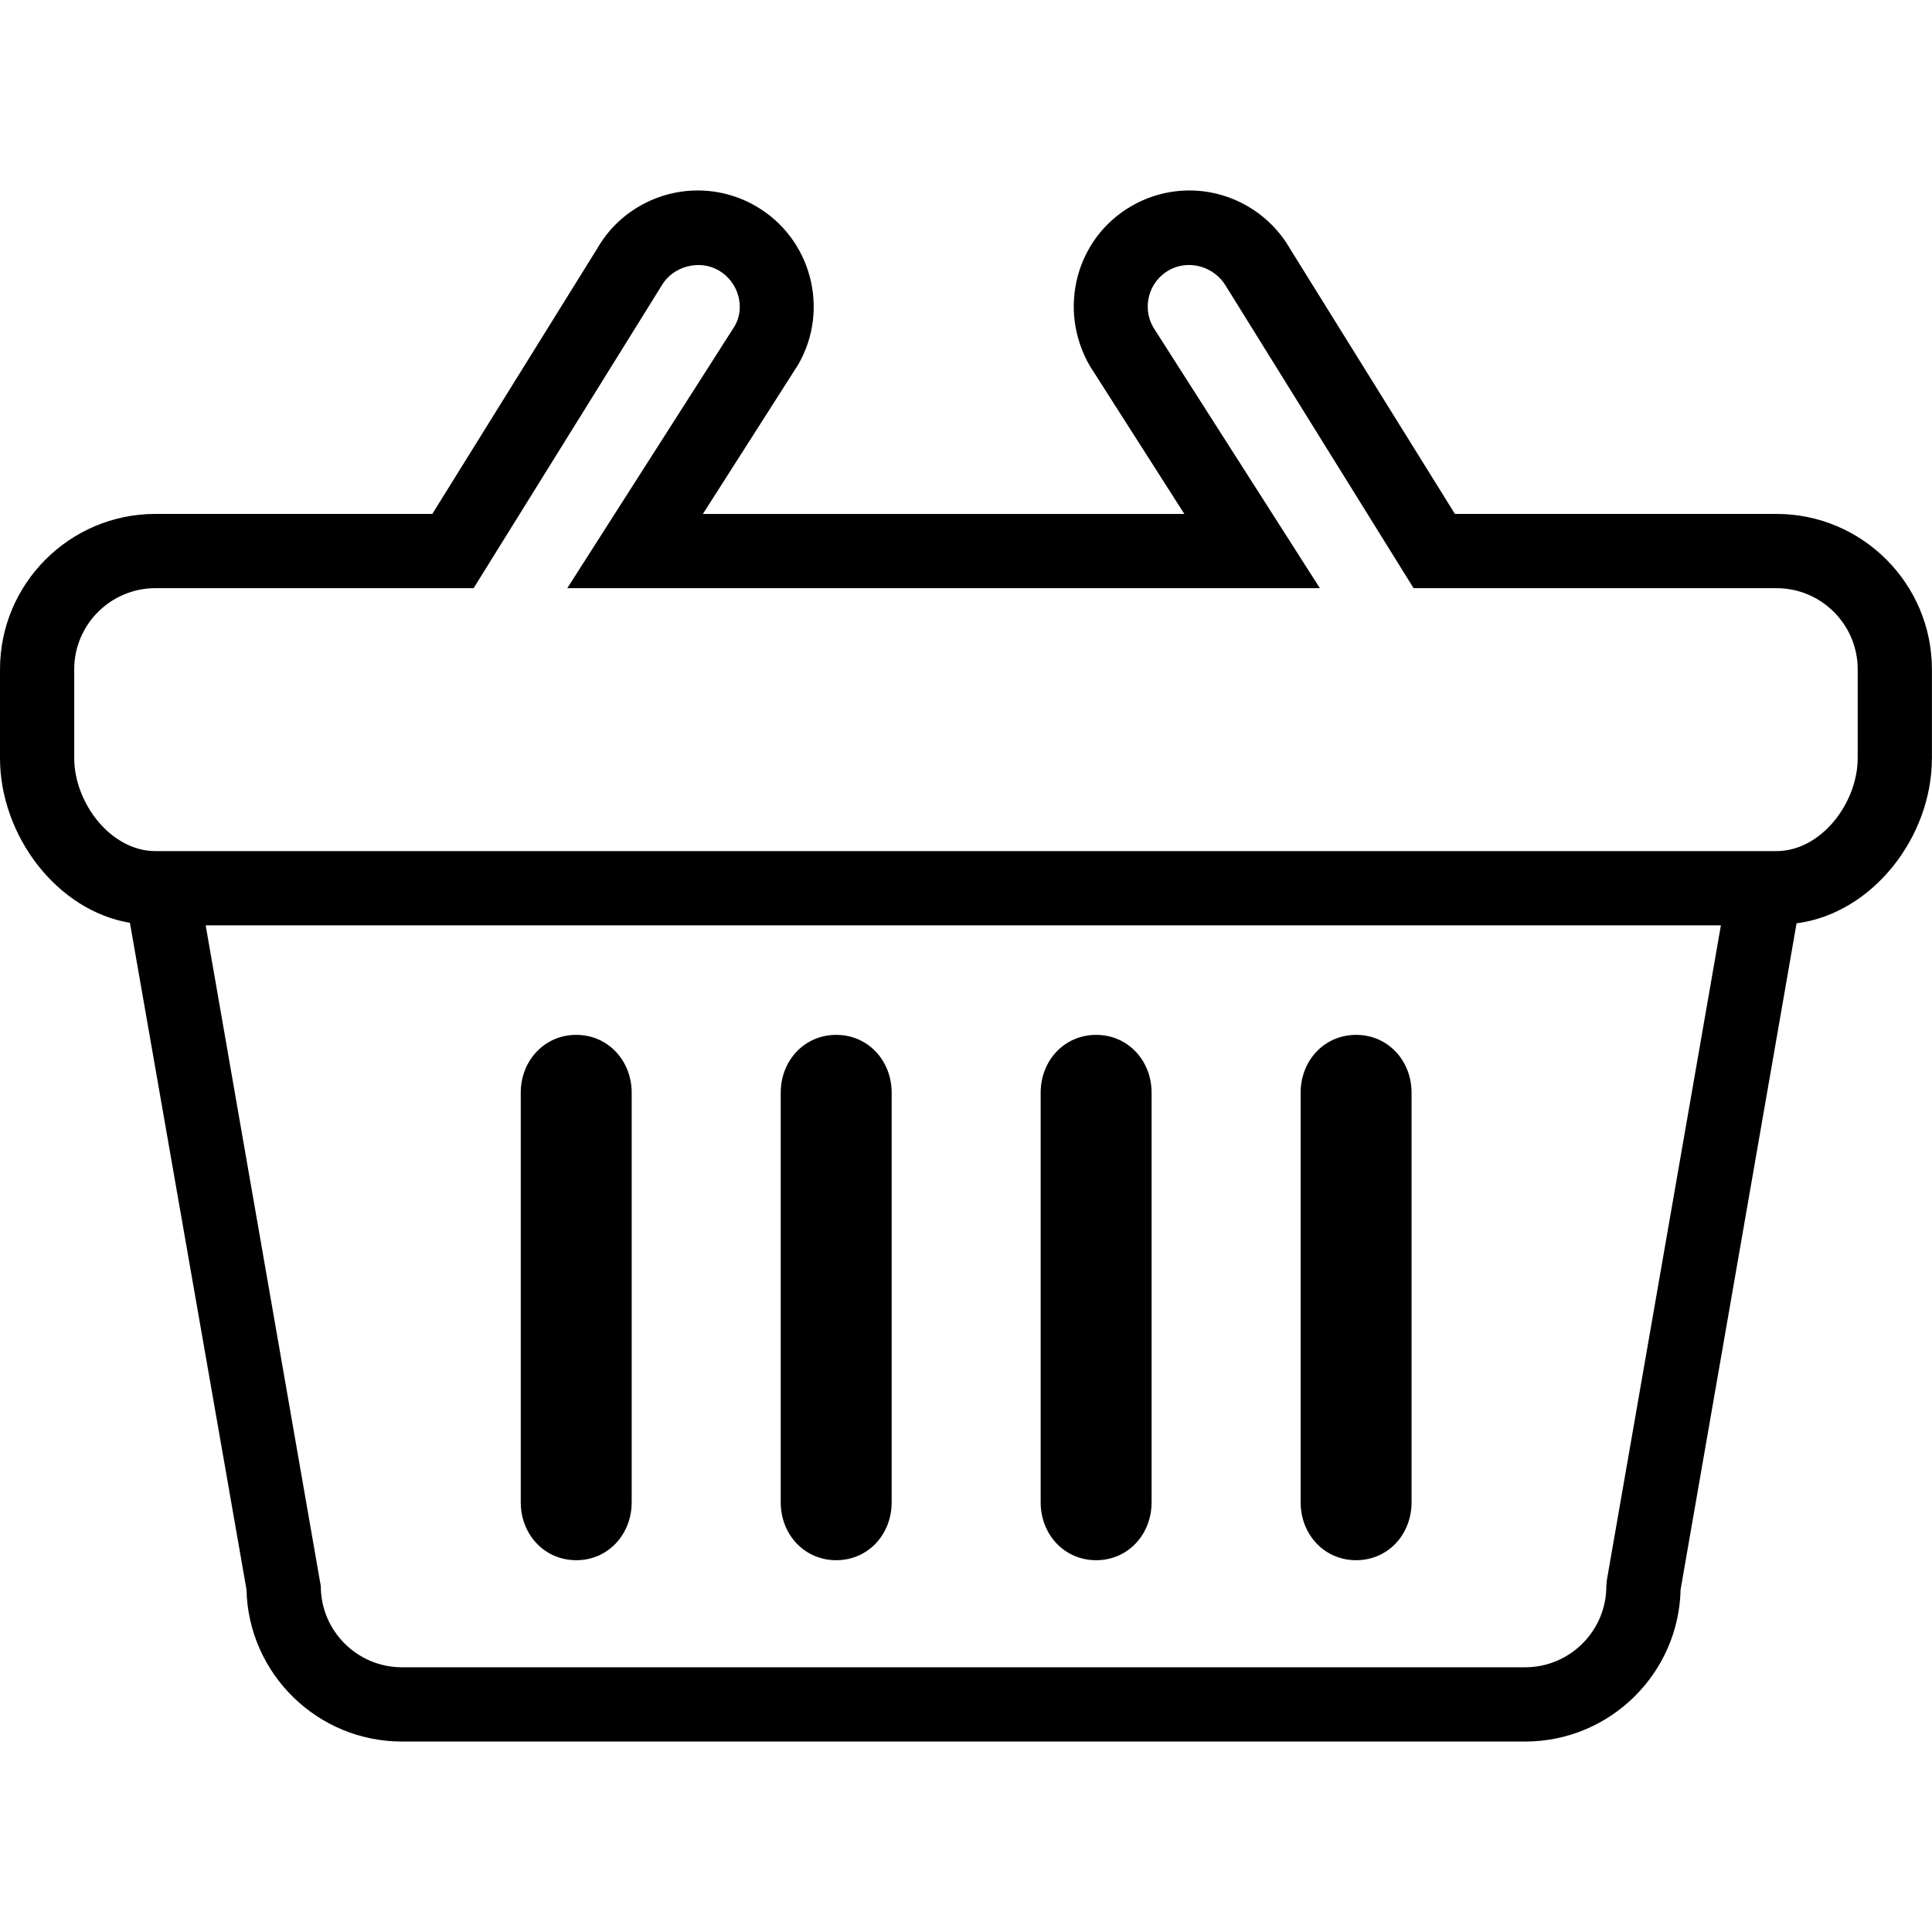 <?xml version="1.0" encoding="utf-8"?>
<!-- Generator: Adobe Illustrator 16.0.0, SVG Export Plug-In . SVG Version: 6.00 Build 0)  -->
<!DOCTYPE svg PUBLIC "-//W3C//DTD SVG 1.1//EN" "http://www.w3.org/Graphics/SVG/1.1/DTD/svg11.dtd">
<svg version="1.1" id="Layer_1" xmlns="http://www.w3.org/2000/svg" xmlns:xlink="http://www.w3.org/1999/xlink" x="0px" y="0px"
	 width="48px" height="48px" viewBox="0 0 48 48" enable-background="new 0 0 48 48" xml:space="preserve">
<g>
	<path fill-rule="evenodd" clip-rule="evenodd" d="M44.635,22.94l-2.881,16.551c-0.045,2.09-1.76,3.777-3.861,3.777H9.985
		c-2.102,0-3.816-1.688-3.861-3.777L3.228,22.927C1.401,22.621,0,20.745,0,18.834v-2.205c0-2.13,1.733-3.861,3.862-3.861h6.879
		l4.113-6.619c0.5-0.864,1.455-1.417,2.482-1.417c0.504,0,1.002,0.134,1.439,0.387c1.377,0.794,1.85,2.561,1.057,3.938l-2.369,3.712
		h11.962l-2.348-3.677c-0.814-1.411-0.342-3.178,1.033-3.972c0.438-0.254,0.938-0.388,1.439-0.388c1.027,0,1.986,0.554,2.498,1.442
		l4.1,6.594h7.988c2.129,0,3.863,1.731,3.863,3.861v2.205C48,20.792,46.527,22.693,44.635,22.94z M7.97,39.407
		c0,1.111,0.903,2.016,2.016,2.016h27.907c1.111,0,2.016-0.904,2.016-2.016l0.014-0.156l2.832-16.261H5.11L7.97,39.407z
		 M46.154,16.629c0-1.112-0.904-2.016-2.018-2.016h-9.016l-4.654-7.492c-0.299-0.515-0.949-0.683-1.432-0.403
		c-0.496,0.285-0.666,0.92-0.381,1.415l4.139,6.48H14.094l4.162-6.516c0.264-0.46,0.094-1.095-0.402-1.38
		c-0.482-0.28-1.143-0.098-1.416,0.379l-4.671,7.517H3.862c-1.112,0-2.018,0.903-2.018,2.016v2.205c0,1.11,0.905,2.311,2.018,2.311
		h40.274c1.113,0,2.018-1.2,2.018-2.311V16.629z M33.693,38.763c-0.795,0-1.379-0.643-1.379-1.438V27.147
		c0-0.793,0.584-1.436,1.379-1.436c0.793,0,1.377,0.643,1.377,1.436v10.178C35.07,38.12,34.486,38.763,33.693,38.763z
		 M27.234,38.763c-0.795,0-1.379-0.643-1.379-1.438V27.147c0-0.793,0.584-1.436,1.379-1.436c0.793,0,1.377,0.643,1.377,1.436v10.178
		C28.611,38.12,28.027,38.763,27.234,38.763z M20.776,38.763c-0.795,0-1.379-0.643-1.379-1.438V27.147
		c0-0.793,0.584-1.436,1.379-1.436c0.793,0,1.377,0.643,1.377,1.436v10.178C22.153,38.12,21.569,38.763,20.776,38.763z
		 M14.317,38.763c-0.793,0-1.379-0.643-1.379-1.438V27.147c0-0.793,0.586-1.436,1.379-1.436c0.791,0,1.377,0.643,1.377,1.436v10.178
		C15.694,38.12,15.108,38.763,14.317,38.763z"/>
</g>
</svg>

